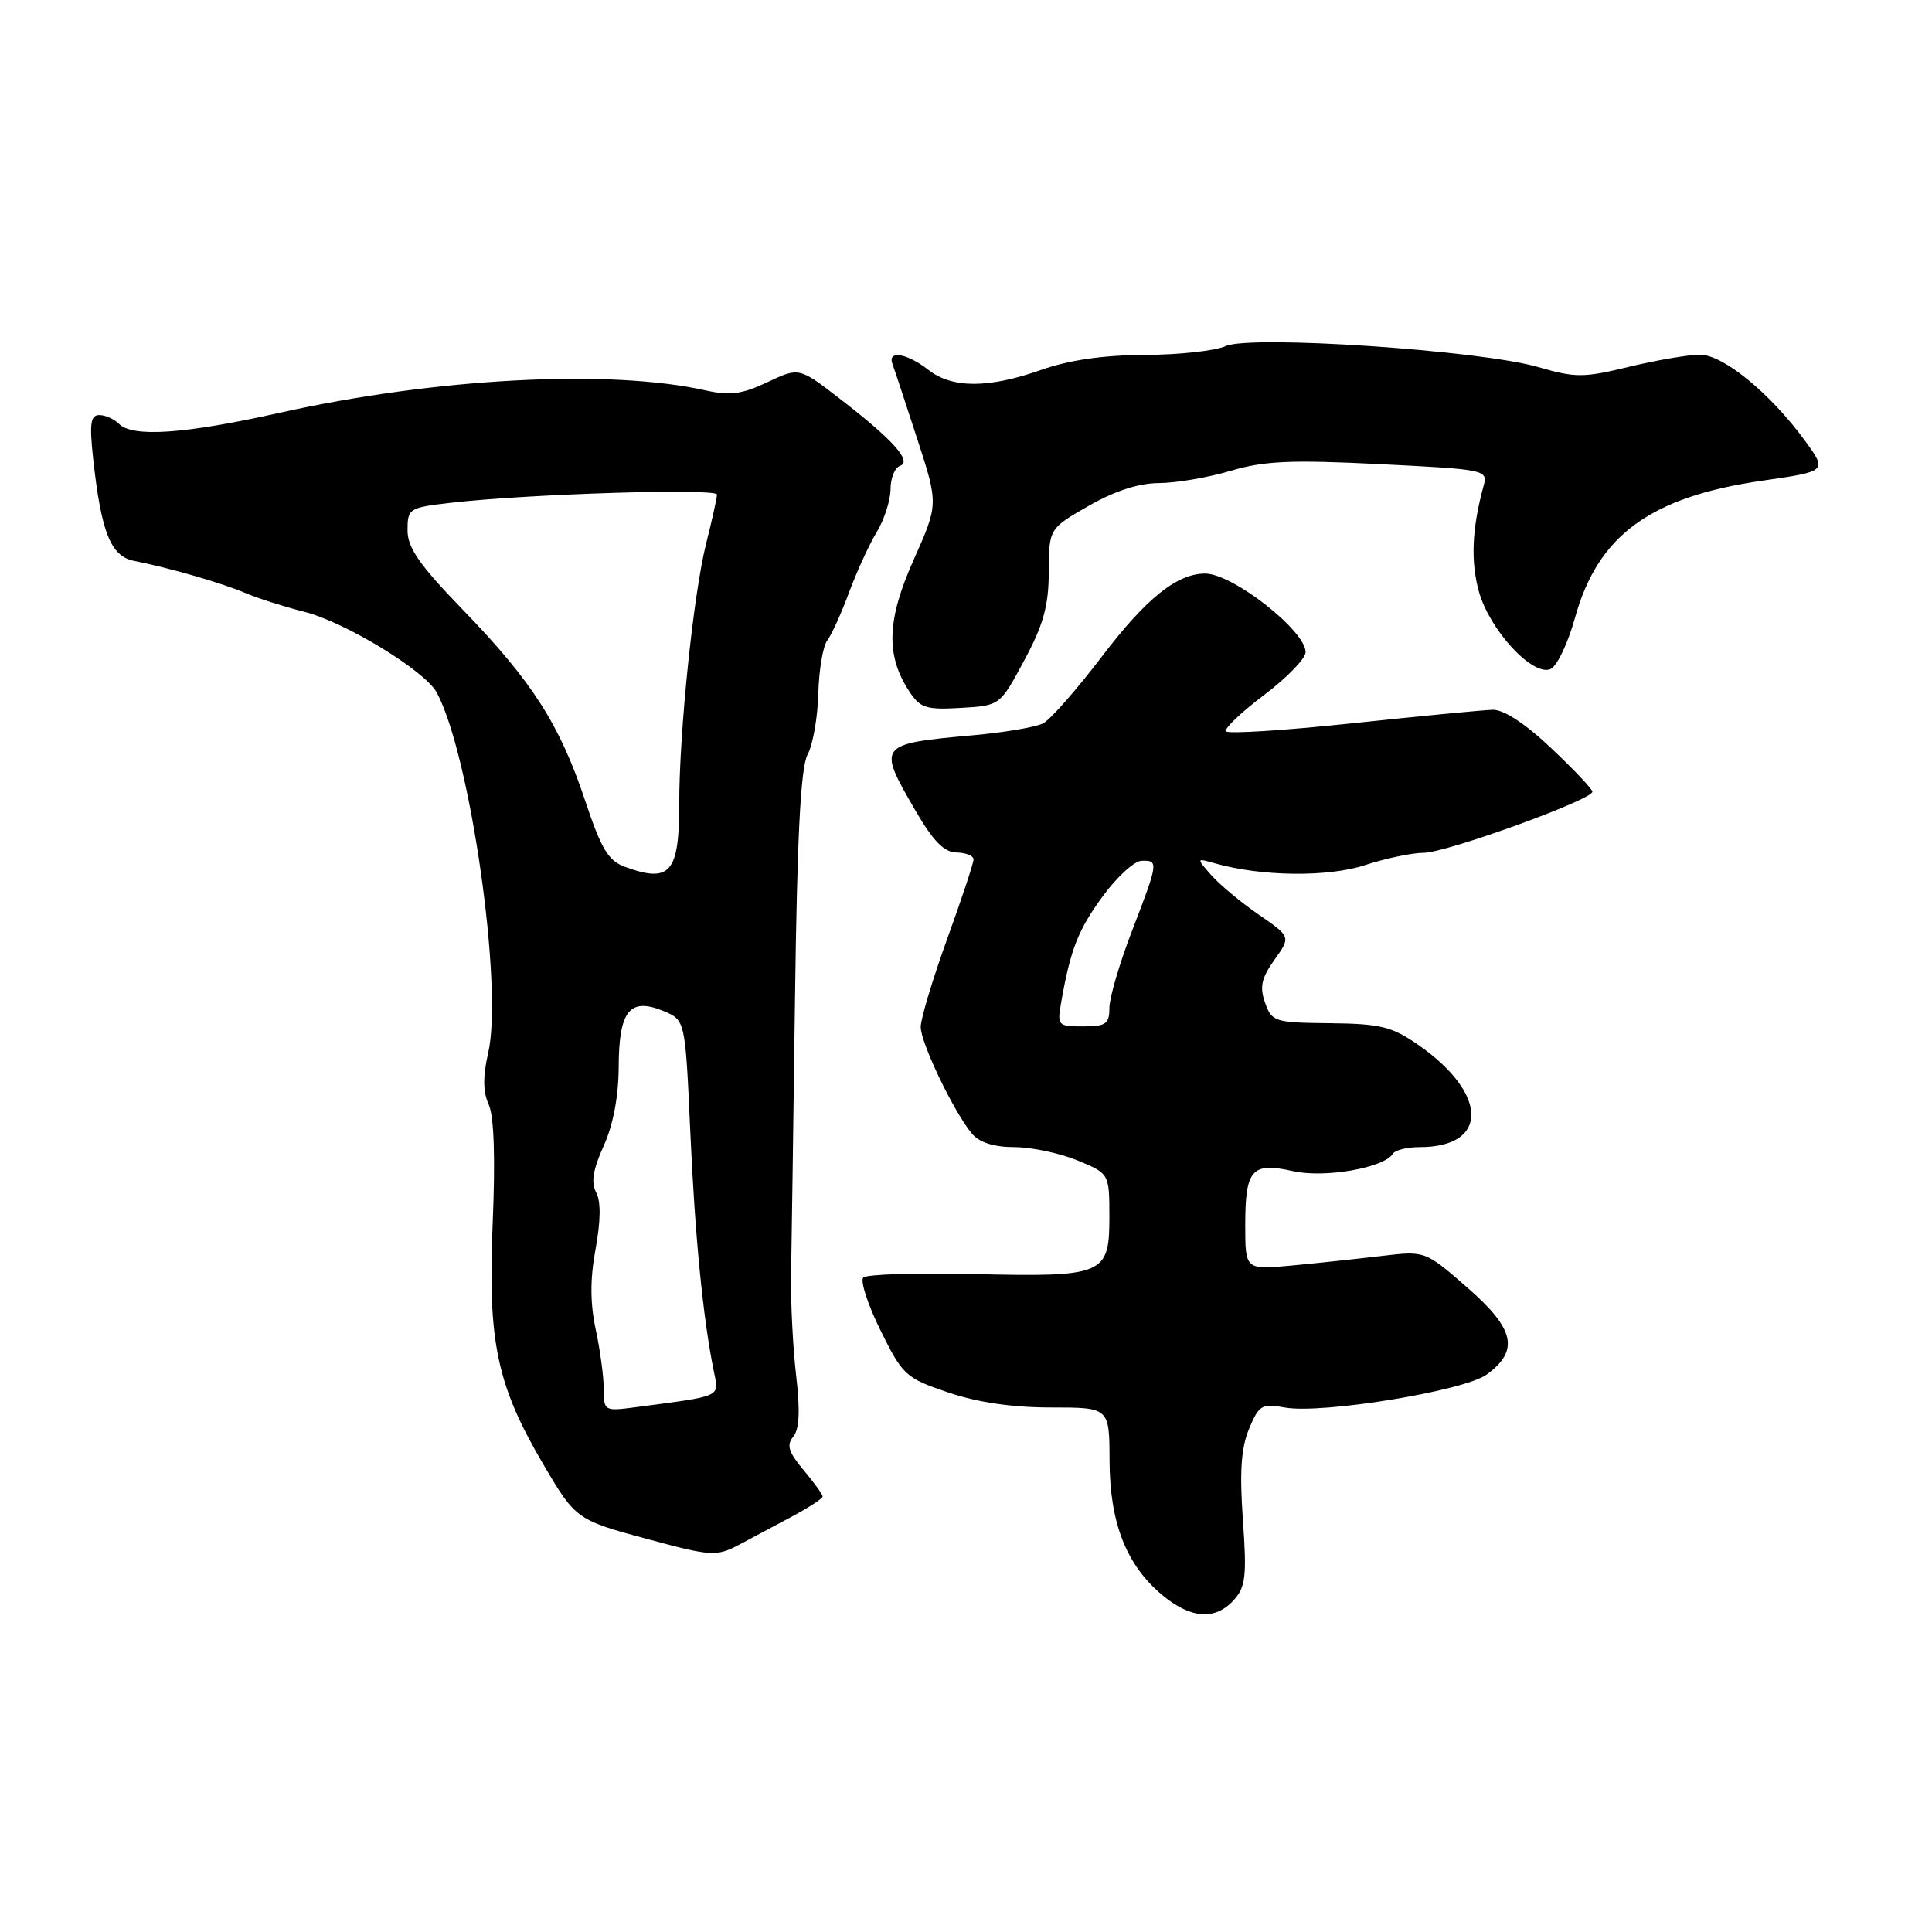 <?xml version="1.0" encoding="UTF-8" standalone="no"?>
<!DOCTYPE svg PUBLIC "-//W3C//DTD SVG 1.1//EN" "http://www.w3.org/Graphics/SVG/1.1/DTD/svg11.dtd" >
<svg xmlns="http://www.w3.org/2000/svg" xmlns:xlink="http://www.w3.org/1999/xlink" version="1.1" viewBox="0 0 256 256">
 <g >
 <path fill="currentColor"
d=" M 163.49 212.01 C 165.05 210.28 165.22 208.84 164.69 201.38 C 164.24 195.00 164.45 191.85 165.51 189.32 C 166.82 186.18 167.21 185.95 170.22 186.50 C 175.10 187.40 194.02 184.31 197.00 182.13 C 201.35 178.95 200.72 176.10 194.44 170.62 C 188.84 165.74 188.84 165.74 183.17 166.41 C 180.05 166.78 174.69 167.36 171.25 167.68 C 165.00 168.27 165.00 168.27 165.00 162.34 C 165.00 154.94 165.87 153.96 171.32 155.18 C 175.53 156.13 183.42 154.75 184.58 152.86 C 184.88 152.39 186.47 152.00 188.12 152.00 C 197.33 152.00 197.22 144.89 187.90 138.43 C 184.41 136.02 182.91 135.65 176.23 135.58 C 168.88 135.50 168.52 135.39 167.63 132.87 C 166.89 130.78 167.14 129.61 168.87 127.18 C 171.05 124.13 171.05 124.13 166.77 121.18 C 164.42 119.56 161.60 117.21 160.50 115.96 C 158.50 113.69 158.50 113.69 161.00 114.40 C 167.12 116.14 175.95 116.25 180.88 114.63 C 183.63 113.73 187.13 113.00 188.66 113.00 C 191.60 113.00 211.00 105.98 211.00 104.91 C 211.00 104.57 208.55 101.97 205.56 99.15 C 202.13 95.90 199.26 94.02 197.81 94.05 C 196.54 94.08 188.15 94.89 179.18 95.84 C 170.20 96.79 162.67 97.27 162.44 96.90 C 162.21 96.53 164.49 94.36 167.51 92.08 C 170.53 89.80 173.00 87.25 173.00 86.42 C 173.00 83.57 163.35 76.01 159.70 76.00 C 155.96 76.00 151.89 79.26 146.01 86.99 C 142.67 91.37 139.17 95.36 138.22 95.85 C 137.27 96.34 133.12 97.05 129.00 97.42 C 116.30 98.57 116.23 98.66 121.25 107.32 C 123.65 111.46 125.09 112.93 126.75 112.96 C 127.99 112.98 129.00 113.40 129.00 113.88 C 129.00 114.37 127.43 119.11 125.50 124.43 C 123.58 129.75 122.00 134.99 122.00 136.07 C 122.00 138.22 126.44 147.45 128.82 150.25 C 129.79 151.39 131.74 152.00 134.39 152.00 C 136.64 152.00 140.39 152.79 142.74 153.75 C 146.99 155.50 146.99 155.50 147.00 161.21 C 147.00 168.94 146.33 169.22 129.03 168.82 C 121.41 168.64 114.83 168.85 114.39 169.28 C 113.96 169.71 114.98 172.86 116.67 176.28 C 119.61 182.23 119.99 182.59 125.62 184.50 C 129.50 185.82 134.12 186.50 139.25 186.50 C 147.00 186.50 147.00 186.50 147.02 193.50 C 147.05 201.76 149.21 207.31 153.93 211.29 C 157.75 214.50 161.01 214.75 163.49 212.01 Z  M 98.00 204.65 C 99.38 203.91 102.41 202.29 104.75 201.05 C 107.09 199.81 109.00 198.57 109.00 198.29 C 109.00 198.02 107.86 196.44 106.47 194.78 C 104.48 192.41 104.19 191.48 105.11 190.37 C 105.92 189.39 106.04 186.93 105.49 182.23 C 105.06 178.53 104.76 172.57 104.82 169.00 C 104.89 165.43 105.12 148.97 105.34 132.43 C 105.63 110.70 106.09 101.70 107.01 99.99 C 107.71 98.68 108.35 95.05 108.43 91.91 C 108.51 88.78 109.05 85.60 109.62 84.86 C 110.19 84.11 111.49 81.25 112.50 78.50 C 113.52 75.75 115.17 72.15 116.17 70.50 C 117.17 68.85 117.99 66.30 118.00 64.83 C 118.00 63.37 118.56 61.97 119.25 61.73 C 120.91 61.15 118.33 58.27 111.29 52.84 C 105.88 48.66 105.88 48.66 101.69 50.64 C 98.32 52.24 96.72 52.45 93.50 51.73 C 80.76 48.87 57.70 50.09 37.00 54.71 C 24.46 57.51 17.58 57.98 15.77 56.17 C 15.13 55.52 13.95 55.00 13.16 55.00 C 12.00 55.00 11.84 56.12 12.34 60.75 C 13.41 70.55 14.67 73.71 17.77 74.32 C 22.44 75.24 29.37 77.24 32.50 78.57 C 34.15 79.28 37.66 80.39 40.30 81.06 C 45.73 82.42 56.34 88.89 57.88 91.78 C 62.32 100.07 66.69 130.76 64.69 139.51 C 63.97 142.64 63.99 144.69 64.76 146.36 C 65.46 147.91 65.65 153.44 65.28 162.14 C 64.62 177.86 65.83 183.57 72.05 194.13 C 76.28 201.32 76.40 201.41 86.00 203.99 C 94.28 206.23 94.98 206.26 98.00 204.65 Z  M 135.72 87.50 C 138.26 82.78 138.95 80.28 138.97 75.77 C 139.00 70.04 139.00 70.04 144.25 67.03 C 147.71 65.05 150.89 64.02 153.57 64.01 C 155.81 64.00 160.08 63.28 163.06 62.39 C 167.51 61.07 171.02 60.91 182.83 61.50 C 196.86 62.20 197.16 62.26 196.59 64.36 C 195.04 69.99 194.85 74.39 195.97 78.41 C 197.39 83.47 203.02 89.59 205.42 88.67 C 206.28 88.34 207.75 85.28 208.71 81.81 C 211.75 70.90 218.70 65.83 233.54 63.69 C 242.11 62.45 242.11 62.45 239.22 58.47 C 234.61 52.14 228.35 47.00 225.25 47.00 C 223.74 47.00 219.52 47.72 215.87 48.60 C 209.82 50.07 208.77 50.07 203.82 48.64 C 196.15 46.41 165.69 44.37 162.40 45.86 C 161.03 46.49 156.21 47.01 151.70 47.03 C 146.23 47.05 141.67 47.71 138.00 49.00 C 130.96 51.48 126.16 51.48 123.00 49.00 C 120.17 46.79 117.55 46.37 118.26 48.25 C 118.52 48.94 119.99 53.40 121.54 58.16 C 124.35 66.81 124.35 66.81 121.08 74.14 C 117.51 82.12 117.34 86.82 120.47 91.59 C 121.93 93.82 122.70 94.07 127.31 93.80 C 132.50 93.50 132.50 93.50 135.72 87.50 Z  M 140.62 132.75 C 141.86 125.75 142.86 123.22 146.12 118.76 C 147.98 116.21 150.29 114.10 151.25 114.06 C 153.54 113.98 153.51 114.22 150.00 123.34 C 148.35 127.62 147.00 132.22 147.00 133.56 C 147.00 135.68 146.54 136.00 143.53 136.00 C 140.15 136.00 140.07 135.90 140.62 132.75 Z  M 80.00 184.06 C 80.00 182.43 79.52 178.86 78.93 176.13 C 78.19 172.64 78.18 169.47 78.92 165.48 C 79.60 161.77 79.63 159.18 78.99 157.99 C 78.29 156.68 78.57 154.97 79.99 151.84 C 81.25 149.06 81.96 145.29 81.98 141.37 C 82.00 133.93 83.45 132.12 87.90 133.96 C 90.80 135.16 90.80 135.16 91.46 149.83 C 92.08 163.77 93.15 174.66 94.58 181.68 C 95.29 185.19 95.87 184.92 84.25 186.46 C 80.08 187.01 80.00 186.97 80.00 184.06 Z  M 82.81 114.86 C 80.60 114.05 79.67 112.50 77.53 106.08 C 74.18 96.02 70.50 90.27 61.39 80.86 C 55.57 74.85 54.00 72.60 54.00 70.25 C 54.00 67.38 54.19 67.26 59.75 66.62 C 70.01 65.44 95.00 64.67 95.00 65.53 C 95.00 65.99 94.36 68.87 93.59 71.93 C 91.89 78.62 90.00 96.90 90.00 106.60 C 90.00 115.66 88.79 117.05 82.81 114.86 Z "/>
</g>
</svg>